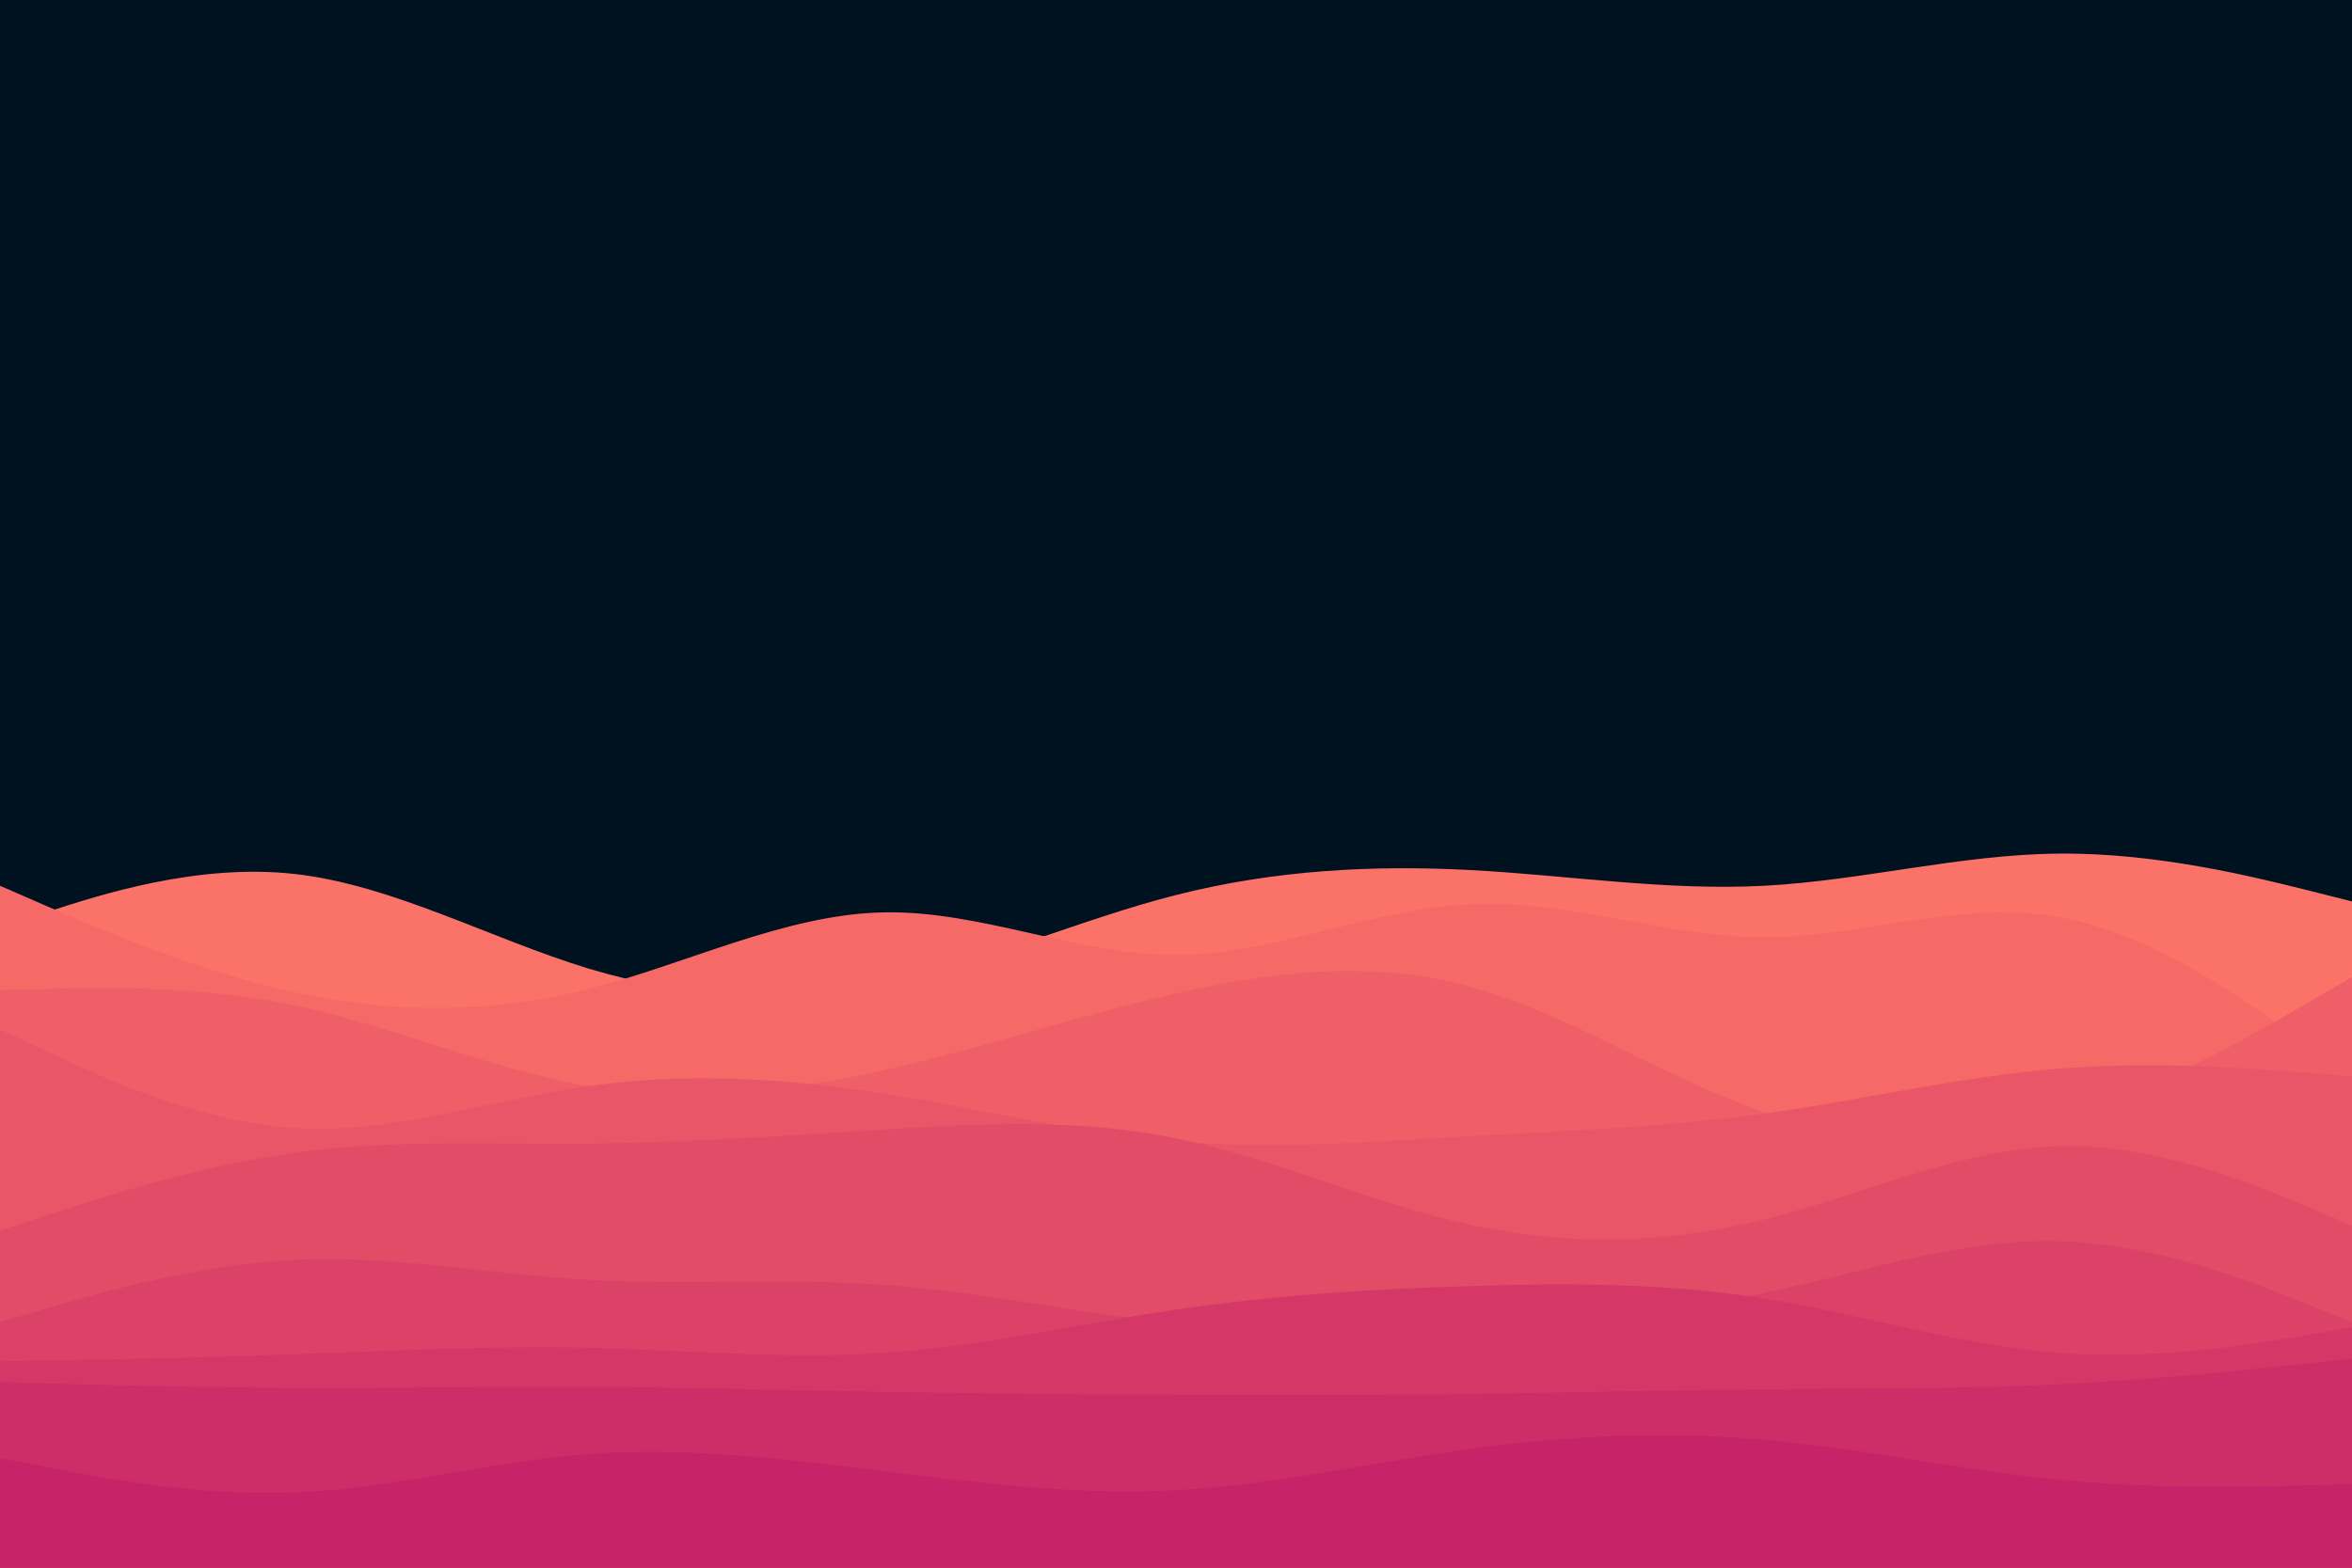 <svg id="visual" viewBox="0 0 900 600" width="900" height="600" xmlns="http://www.w3.org/2000/svg" xmlns:xlink="http://www.w3.org/1999/xlink" version="1.1"><rect x="0" y="0" width="900" height="600" fill="#001220"></rect><path d="M0 355L18.8 348.8C37.7 342.7 75.3 330.3 112.8 334.5C150.3 338.7 187.7 359.3 225.2 370.7C262.7 382 300.3 384 337.8 376.5C375.3 369 412.7 352 450.2 342.5C487.7 333 525.3 331 562.8 333C600.3 335 637.7 341 675.2 339C712.7 337 750.3 327 787.8 326.7C825.3 326.3 862.7 335.7 881.3 340.3L900 345L900 601L881.3 601C862.7 601 825.3 601 787.8 601C750.3 601 712.7 601 675.2 601C637.7 601 600.3 601 562.8 601C525.3 601 487.7 601 450.2 601C412.7 601 375.3 601 337.8 601C300.3 601 262.7 601 225.2 601C187.7 601 150.3 601 112.8 601C75.3 601 37.7 601 18.8 601L0 601Z" fill="#fa7268"></path><path d="M0 339L18.8 347.2C37.7 355.3 75.3 371.7 112.8 379.8C150.3 388 187.7 388 225.2 378.5C262.7 369 300.3 350 337.8 349.2C375.3 348.3 412.7 365.7 450.2 365.5C487.7 365.3 525.3 347.7 562.8 346C600.3 344.3 637.7 358.7 675.2 358.7C712.7 358.7 750.3 344.3 787.8 351C825.3 357.7 862.7 385.3 881.3 399.2L900 413L900 601L881.3 601C862.7 601 825.3 601 787.8 601C750.3 601 712.7 601 675.2 601C637.7 601 600.3 601 562.8 601C525.3 601 487.7 601 450.2 601C412.7 601 375.3 601 337.8 601C300.3 601 262.7 601 225.2 601C187.7 601 150.3 601 112.8 601C75.3 601 37.7 601 18.8 601L0 601Z" fill="#f56967"></path><path d="M0 379L18.8 378.5C37.7 378 75.3 377 112.8 384.8C150.3 392.7 187.7 409.3 225.2 415.7C262.7 422 300.3 418 337.8 409.7C375.3 401.3 412.7 388.7 450.2 380.2C487.7 371.7 525.3 367.3 562.8 377.7C600.3 388 637.7 413 675.2 425.7C712.7 438.3 750.3 438.7 787.8 428C825.3 417.3 862.7 395.7 881.3 384.8L900 374L900 601L881.3 601C862.7 601 825.3 601 787.8 601C750.3 601 712.7 601 675.2 601C637.7 601 600.3 601 562.8 601C525.3 601 487.7 601 450.2 601C412.7 601 375.3 601 337.8 601C300.3 601 262.7 601 225.2 601C187.7 601 150.3 601 112.8 601C75.3 601 37.7 601 18.8 601L0 601Z" fill="#ef5f67"></path><path d="M0 394L18.8 402.8C37.7 411.7 75.3 429.3 112.8 431.7C150.3 434 187.7 421 225.2 415.7C262.7 410.3 300.3 412.7 337.8 418.5C375.3 424.3 412.7 433.7 450.2 436.8C487.7 440 525.3 437 562.8 434.8C600.3 432.7 637.7 431.3 675.2 426.2C712.7 421 750.3 412 787.8 409C825.3 406 862.7 409 881.3 410.5L900 412L900 601L881.3 601C862.7 601 825.3 601 787.8 601C750.3 601 712.7 601 675.2 601C637.7 601 600.3 601 562.8 601C525.3 601 487.7 601 450.2 601C412.7 601 375.3 601 337.8 601C300.3 601 262.7 601 225.2 601C187.7 601 150.3 601 112.8 601C75.3 601 37.7 601 18.8 601L0 601Z" fill="#e95667"></path><path d="M0 471L18.8 464.8C37.7 458.7 75.3 446.3 112.8 441.2C150.3 436 187.7 438 225.2 437.7C262.7 437.3 300.3 434.7 337.8 432.3C375.3 430 412.7 428 450.2 435.7C487.7 443.3 525.3 460.7 562.8 468.8C600.3 477 637.7 476 675.2 466.7C712.7 457.3 750.3 439.7 787.8 438.7C825.3 437.7 862.7 453.3 881.3 461.2L900 469L900 601L881.3 601C862.7 601 825.3 601 787.8 601C750.3 601 712.7 601 675.2 601C637.7 601 600.3 601 562.8 601C525.3 601 487.7 601 450.2 601C412.7 601 375.3 601 337.8 601C300.3 601 262.7 601 225.2 601C187.7 601 150.3 601 112.8 601C75.3 601 37.7 601 18.8 601L0 601Z" fill="#e34c67"></path><path d="M0 506L18.8 500.5C37.7 495 75.3 484 112.8 482.2C150.3 480.3 187.7 487.7 225.2 489.8C262.7 492 300.3 489 337.8 491.7C375.3 494.3 412.7 502.7 450.2 506.3C487.7 510 525.3 509 562.8 507.2C600.3 505.3 637.7 502.7 675.2 494.8C712.7 487 750.3 474 787.8 475C825.3 476 862.7 491 881.3 498.5L900 506L900 601L881.3 601C862.7 601 825.3 601 787.8 601C750.3 601 712.7 601 675.2 601C637.7 601 600.3 601 562.8 601C525.3 601 487.7 601 450.2 601C412.7 601 375.3 601 337.8 601C300.3 601 262.7 601 225.2 601C187.7 601 150.3 601 112.8 601C75.3 601 37.7 601 18.8 601L0 601Z" fill="#dc4267"></path><path d="M0 521L18.8 520.7C37.7 520.3 75.3 519.7 112.8 518.3C150.3 517 187.7 515 225.2 515.8C262.7 516.7 300.3 520.3 337.8 517.8C375.3 515.3 412.7 506.7 450.2 501.2C487.7 495.7 525.3 493.3 562.8 492.2C600.3 491 637.7 491 675.2 497C712.7 503 750.3 515 787.8 517.8C825.3 520.7 862.7 514.3 881.3 511.2L900 508L900 601L881.3 601C862.7 601 825.3 601 787.8 601C750.3 601 712.7 601 675.2 601C637.7 601 600.3 601 562.8 601C525.3 601 487.7 601 450.2 601C412.7 601 375.3 601 337.8 601C300.3 601 262.7 601 225.2 601C187.7 601 150.3 601 112.8 601C75.3 601 37.7 601 18.8 601L0 601Z" fill="#d53867"></path><path d="M0 529L18.8 529.5C37.7 530 75.3 531 112.8 531.2C150.3 531.3 187.7 530.7 225.2 530.8C262.7 531 300.3 532 337.8 532.7C375.3 533.3 412.7 533.7 450.2 533.8C487.7 534 525.3 534 562.8 533.5C600.3 533 637.7 532 675.2 531.7C712.7 531.3 750.3 531.7 787.8 529.8C825.3 528 862.7 524 881.3 522L900 520L900 601L881.3 601C862.7 601 825.3 601 787.8 601C750.3 601 712.7 601 675.2 601C637.7 601 600.3 601 562.8 601C525.3 601 487.7 601 450.2 601C412.7 601 375.3 601 337.8 601C300.3 601 262.7 601 225.2 601C187.7 601 150.3 601 112.8 601C75.3 601 37.7 601 18.8 601L0 601Z" fill="#ce2e68"></path><path d="M0 558L18.8 561.7C37.7 565.3 75.3 572.7 112.8 571.2C150.3 569.7 187.7 559.3 225.2 556.5C262.7 553.7 300.3 558.3 337.8 563C375.3 567.7 412.7 572.3 450.2 570.3C487.7 568.3 525.3 559.7 562.8 554.5C600.3 549.3 637.7 547.7 675.2 551C712.7 554.3 750.3 562.7 787.8 566.3C825.3 570 862.7 569 881.3 568.5L900 568L900 601L881.3 601C862.7 601 825.3 601 787.8 601C750.3 601 712.7 601 675.2 601C637.7 601 600.3 601 562.8 601C525.3 601 487.7 601 450.2 601C412.7 601 375.3 601 337.8 601C300.3 601 262.7 601 225.2 601C187.7 601 150.3 601 112.8 601C75.3 601 37.7 601 18.8 601L0 601Z" fill="#c62368"></path></svg>